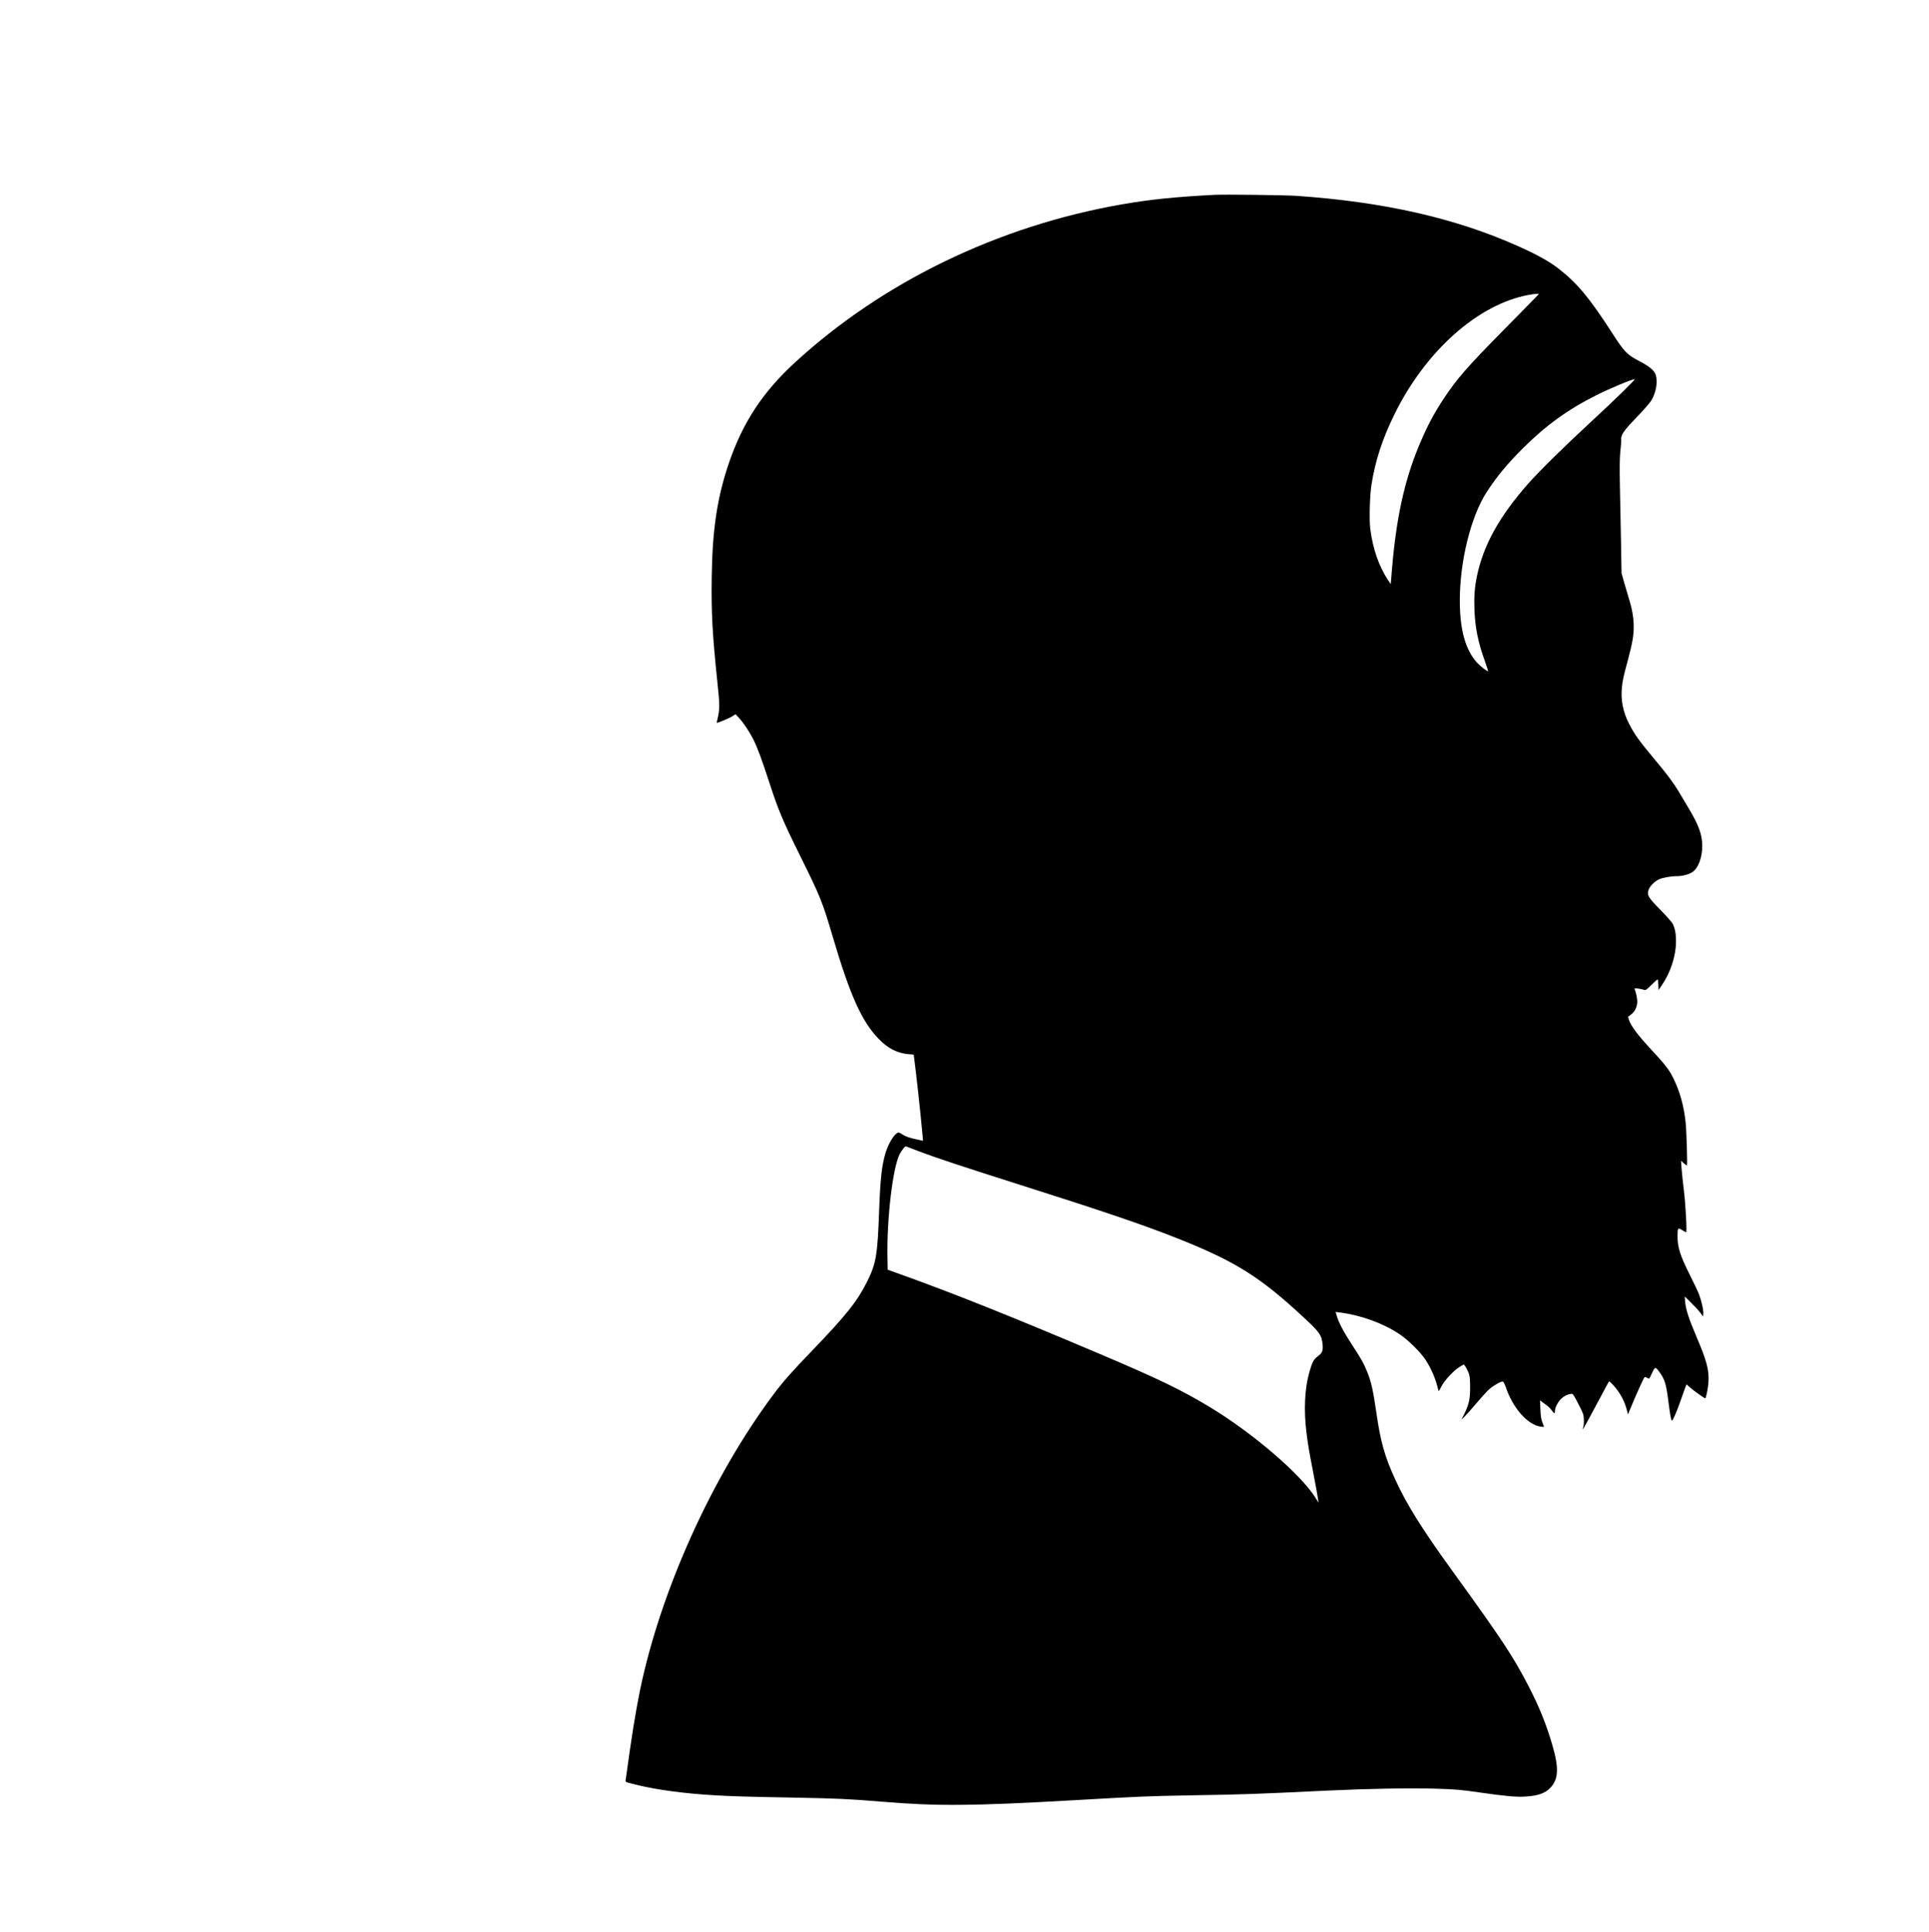 <?xml version="1.0" standalone="no"?>
<!DOCTYPE svg PUBLIC "-//W3C//DTD SVG 20010904//EN"
 "http://www.w3.org/TR/2001/REC-SVG-20010904/DTD/svg10.dtd">
<svg version="1.0" xmlns="http://www.w3.org/2000/svg"
 viewBox="0 0 2600 2604"
 preserveAspectRatio="xMidYMid meet">
<g transform="translate(0,2604) scale(0.1,-0.1)"
fill="#000000" stroke="none">
<path d="M16370 23414 c-547 -29 -863 -62 -1251 -129 -1666 -291 -3222 -1045
-4405 -2132 -435 -400 -701 -806 -888 -1350 -158 -462 -224 -895 -233 -1534
-7 -484 8 -774 77 -1431 32 -297 32 -361 0 -493 -5 -22 -10 -43 -10 -47 0 -10
172 61 214 89 l40 26 50 -54 c58 -63 139 -185 189 -284 57 -114 119 -283 217
-585 119 -366 180 -512 407 -970 284 -574 305 -626 448 -1109 232 -788 392
-1143 620 -1376 122 -126 248 -190 398 -204 l72 -6 7 -50 c24 -174 90 -777
113 -1041 l6 -71 -78 17 c-111 24 -151 38 -205 72 -41 26 -50 28 -66 16 -57
-40 -119 -148 -157 -271 -50 -169 -69 -339 -85 -763 -22 -616 -41 -726 -165
-974 -133 -264 -279 -447 -743 -930 -271 -281 -393 -419 -516 -585 -831 -1112
-1525 -2652 -1801 -3994 -60 -296 -111 -612 -190 -1188 -7 -48 -23 -39 150
-82 273 -67 638 -116 1050 -140 240 -14 445 -20 1055 -31 591 -11 767 -19
1195 -55 743 -62 1215 -59 2595 20 915 52 964 54 1550 65 752 13 830 15 1875
65 546 26 1125 36 1450 25 263 -8 334 -14 575 -49 364 -52 503 -65 630 -57
172 10 269 45 340 122 106 115 113 265 24 569 -80 278 -177 518 -323 800 -204
396 -359 630 -1032 1560 -400 552 -614 894 -764 1225 -142 309 -197 504 -255
907 -43 298 -69 413 -126 551 -45 111 -73 159 -206 364 -111 171 -176 294
-201 384 l-15 50 67 -8 c277 -37 570 -143 791 -289 116 -76 286 -244 355 -349
79 -121 140 -266 170 -403 5 -26 8 -23 43 45 43 84 166 215 249 266 l52 31 20
-25 c11 -14 30 -51 43 -82 19 -50 22 -75 23 -202 0 -163 -16 -233 -82 -365
l-35 -70 42 40 c23 22 96 104 161 182 66 78 143 162 171 187 58 51 161 109
184 104 9 -2 25 -33 40 -76 93 -278 291 -504 465 -531 27 -5 49 -5 49 -2 0 3
-10 31 -22 61 -16 41 -22 85 -26 175 l-5 119 34 -25 c19 -14 49 -36 67 -50 18
-13 46 -43 62 -66 29 -44 40 -41 40 10 0 38 46 121 85 156 42 37 84 57 129 63
27 3 31 -2 99 -134 65 -124 72 -143 75 -207 2 -39 -1 -85 -7 -102 -6 -18 -10
-34 -8 -35 4 -4 82 138 227 411 67 127 124 232 126 234 8 8 75 -62 119 -124
65 -92 103 -176 130 -290 l8 -30 14 35 c92 224 199 463 210 467 7 3 24 -2 37
-11 25 -16 25 -16 57 54 46 99 50 101 97 38 82 -109 99 -164 132 -428 20 -157
35 -240 45 -240 12 0 70 134 114 262 27 79 57 162 66 186 l18 43 36 -34 c40
-38 210 -161 216 -155 12 12 37 137 42 210 12 167 -20 290 -162 623 -104 244
-143 366 -152 470 l-5 70 86 -85 c48 -47 104 -107 124 -135 l37 -50 3 34 c5
47 -23 173 -57 263 -17 43 -71 157 -120 255 -135 267 -172 383 -170 535 1 109
4 113 61 78 27 -17 51 -30 54 -30 14 0 -6 365 -29 560 -14 113 -29 250 -32
304 l-7 100 36 -32 c20 -18 40 -32 43 -32 9 0 -5 478 -18 590 -24 217 -75 400
-159 575 -61 126 -107 186 -315 410 -170 184 -261 305 -288 385 -14 41 -14 46
0 55 68 44 100 96 110 174 5 42 -10 127 -33 185 -6 17 -3 18 47 11 30 -4 65
-12 78 -17 22 -8 33 -1 101 67 41 41 79 75 82 75 4 0 8 -33 10 -72 l3 -73 41
60 c122 178 194 400 194 598 0 105 -14 176 -45 237 -10 19 -84 103 -165 186
-165 167 -183 198 -160 269 16 48 81 114 140 142 50 23 160 43 242 43 74 0
161 23 208 54 80 52 135 199 134 356 -1 151 -47 277 -181 501 -47 79 -108 182
-136 229 -66 112 -155 231 -313 420 -228 273 -285 353 -362 505 -77 155 -108
315 -91 477 11 106 17 134 80 368 62 234 79 330 79 451 0 120 -19 234 -65 381
-19 62 -49 165 -67 228 l-32 115 -7 415 c-4 228 -11 571 -15 761 -5 257 -3
376 6 465 8 65 13 136 11 158 -3 67 33 119 208 301 91 94 181 197 200 229 62
105 87 246 59 340 -19 61 -81 114 -217 186 -175 92 -203 121 -371 381 -305
473 -471 672 -720 866 -128 100 -289 189 -552 307 -842 376 -1805 595 -2978
676 -150 11 -978 21 -1110 14z m4330 -1381 c-25 -26 -221 -226 -435 -443 -487
-493 -632 -659 -810 -930 -138 -209 -231 -388 -341 -656 -188 -461 -295 -955
-352 -1633 l-17 -204 -37 55 c-124 188 -205 423 -239 691 -15 125 -6 454 16
591 51 323 146 616 305 941 419 860 1130 1495 1815 1620 39 7 86 14 105 14
l34 1 -44 -47z m1175 -1271 c-93 -92 -294 -282 -445 -421 -338 -312 -686 -655
-833 -821 -391 -444 -604 -830 -691 -1250 -30 -147 -39 -269 -33 -444 9 -248
49 -443 142 -700 25 -71 44 -130 42 -132 -8 -9 -99 61 -147 112 -160 176 -235
448 -234 849 2 526 149 1120 359 1447 135 209 278 383 489 593 308 308 608
525 987 715 188 95 483 218 524 219 6 0 -66 -75 -160 -167z m-9509 -10233
c242 -93 621 -218 1384 -460 1120 -355 1687 -548 2140 -729 765 -305 1097
-514 1682 -1058 216 -200 243 -239 255 -367 7 -82 -5 -112 -66 -157 -55 -42
-73 -75 -112 -210 -64 -222 -78 -518 -39 -823 22 -174 27 -205 100 -585 27
-140 52 -277 55 -305 l7 -50 -37 60 c-197 321 -860 889 -1450 1242 -382 228
-685 374 -1485 713 -1199 508 -1956 810 -2675 1068 l-160 57 -3 165 c-10 524
70 1204 164 1393 20 39 63 97 80 106 1 1 73 -26 160 -60z"/>
</g>
</svg>
